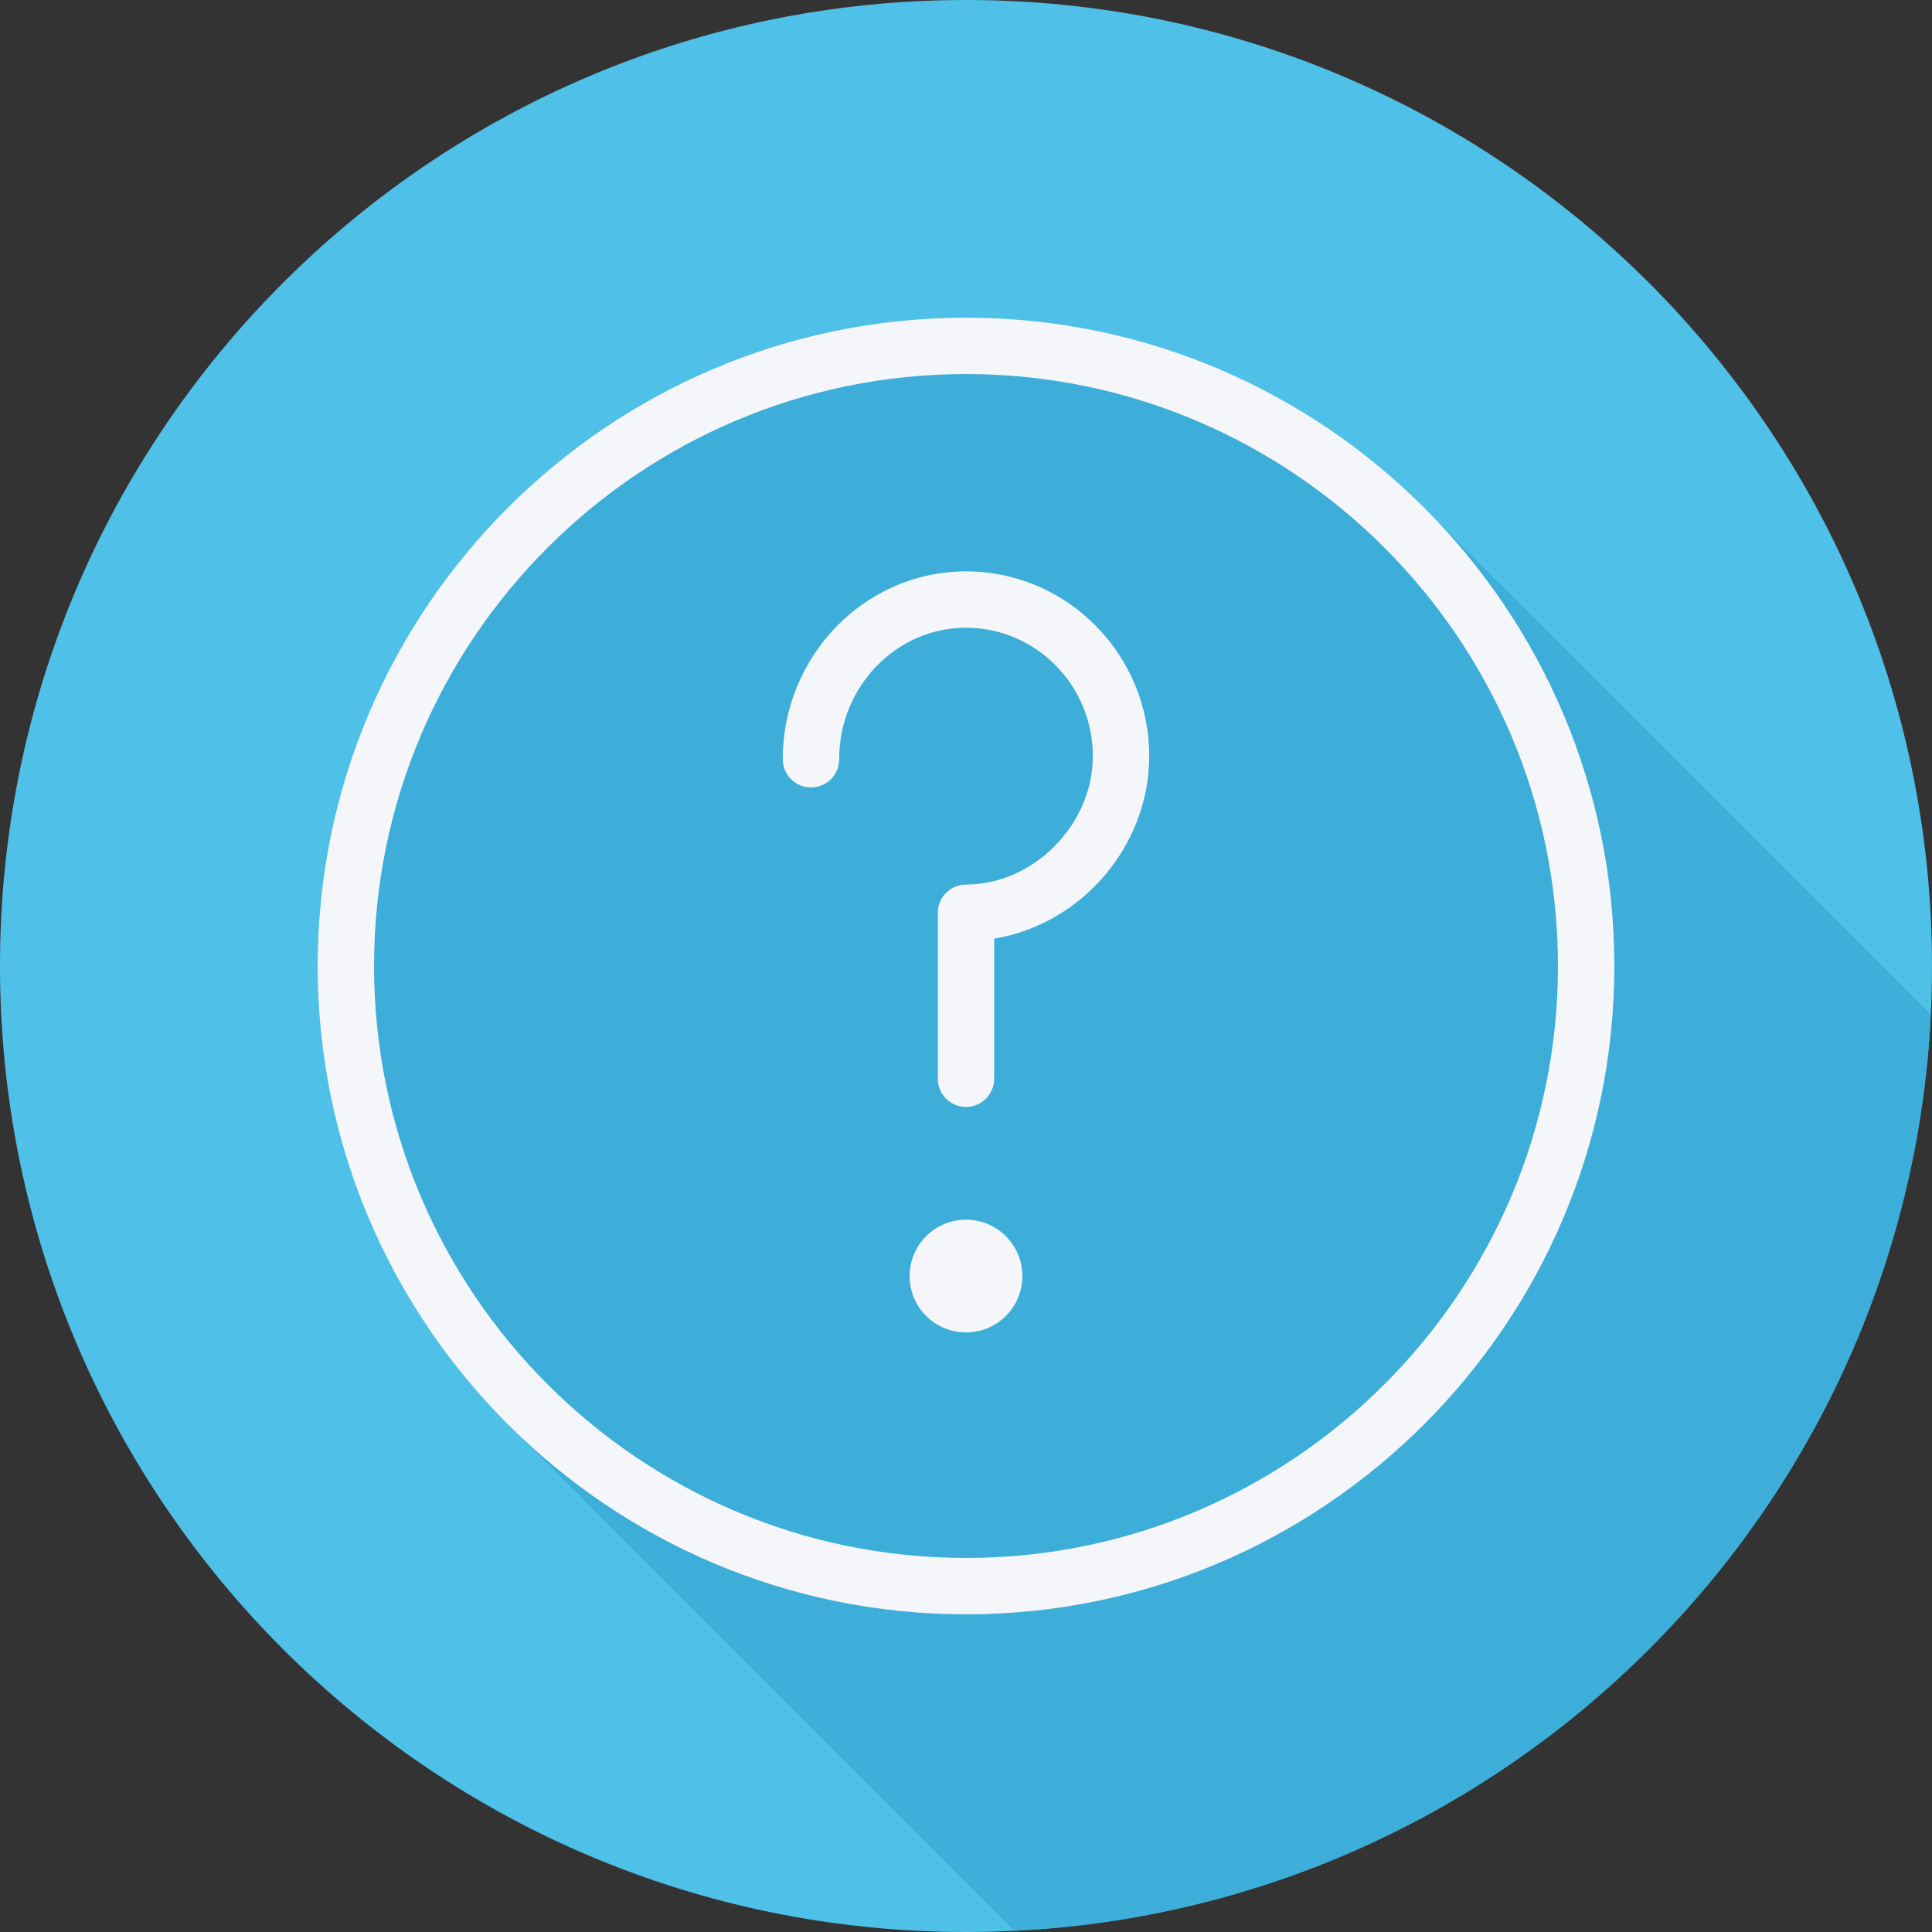 <svg width="143" height="143" viewBox="0 0 143 143" fill="none" xmlns="http://www.w3.org/2000/svg">
<rect x="0" y="0" width="143" height="143" fill="#333333" stroke="none"/>
<g clip-path="url(#clip0_512_892)">
<path d="M143 71.502C143 110.993 110.991 143.001 71.501 143C32.009 143.001 8.95502e-08 110.993 8.95502e-08 71.502C-0.002 32.01 32.009 0 71.501 0C110.991 0 143 32.011 143 71.502Z" fill="#4FC0E8"/>
<path d="M142.909 75.097C142.859 75.048 142.81 74.997 142.759 74.947C142.621 74.807 105.755 37.941 105.614 37.803C96.909 28.991 84.836 23.513 71.5 23.513C45.04 23.513 23.513 45.04 23.513 71.5C23.513 84.836 28.991 96.909 37.803 105.614C37.942 105.755 74.807 142.62 74.947 142.759C74.997 142.81 75.048 142.859 75.098 142.91C111.725 141.096 141.095 111.726 142.909 75.097Z" fill="#3DAED9"/>
<path d="M71.5 90.277C69.194 90.277 67.327 92.147 67.327 94.45C67.327 96.757 69.194 98.623 71.5 98.623C73.802 98.623 75.673 96.757 75.673 94.45C75.673 92.148 73.802 90.277 71.5 90.277Z" fill="#F4F6F9"/>
<path d="M71.5 23.513C45.04 23.513 23.513 45.04 23.513 71.5C23.513 97.96 45.04 119.487 71.5 119.487C97.96 119.487 119.487 97.96 119.487 71.5C119.487 45.04 97.96 23.513 71.5 23.513ZM71.5 115.314C47.34 115.314 27.686 95.66 27.686 71.5C27.686 47.34 47.34 27.686 71.5 27.686C95.659 27.686 115.314 47.34 115.314 71.5C115.314 95.659 95.659 115.314 71.5 115.314Z" fill="#F4F6F9"/>
<path d="M71.5 42.291C64.022 42.291 57.938 48.531 57.938 56.2C57.938 57.352 58.873 58.286 60.025 58.286C61.177 58.286 62.111 57.352 62.111 56.2C62.111 50.831 66.322 46.463 71.5 46.463C76.678 46.463 80.889 50.727 80.889 55.968C80.889 61.031 76.501 65.472 71.5 65.472C70.348 65.472 69.414 66.406 69.414 67.558V79.845C69.414 80.998 70.348 81.932 71.5 81.932C72.652 81.932 73.586 80.998 73.586 79.845V69.475C79.989 68.428 85.061 62.668 85.061 55.968C85.061 48.427 78.978 42.291 71.5 42.291Z" fill="#F4F6F9"/>
</g>
<defs>
<clipPath id="clip0_512_892">
<rect width="143" height="143" fill="white"/>
</clipPath>
</defs>
</svg>
